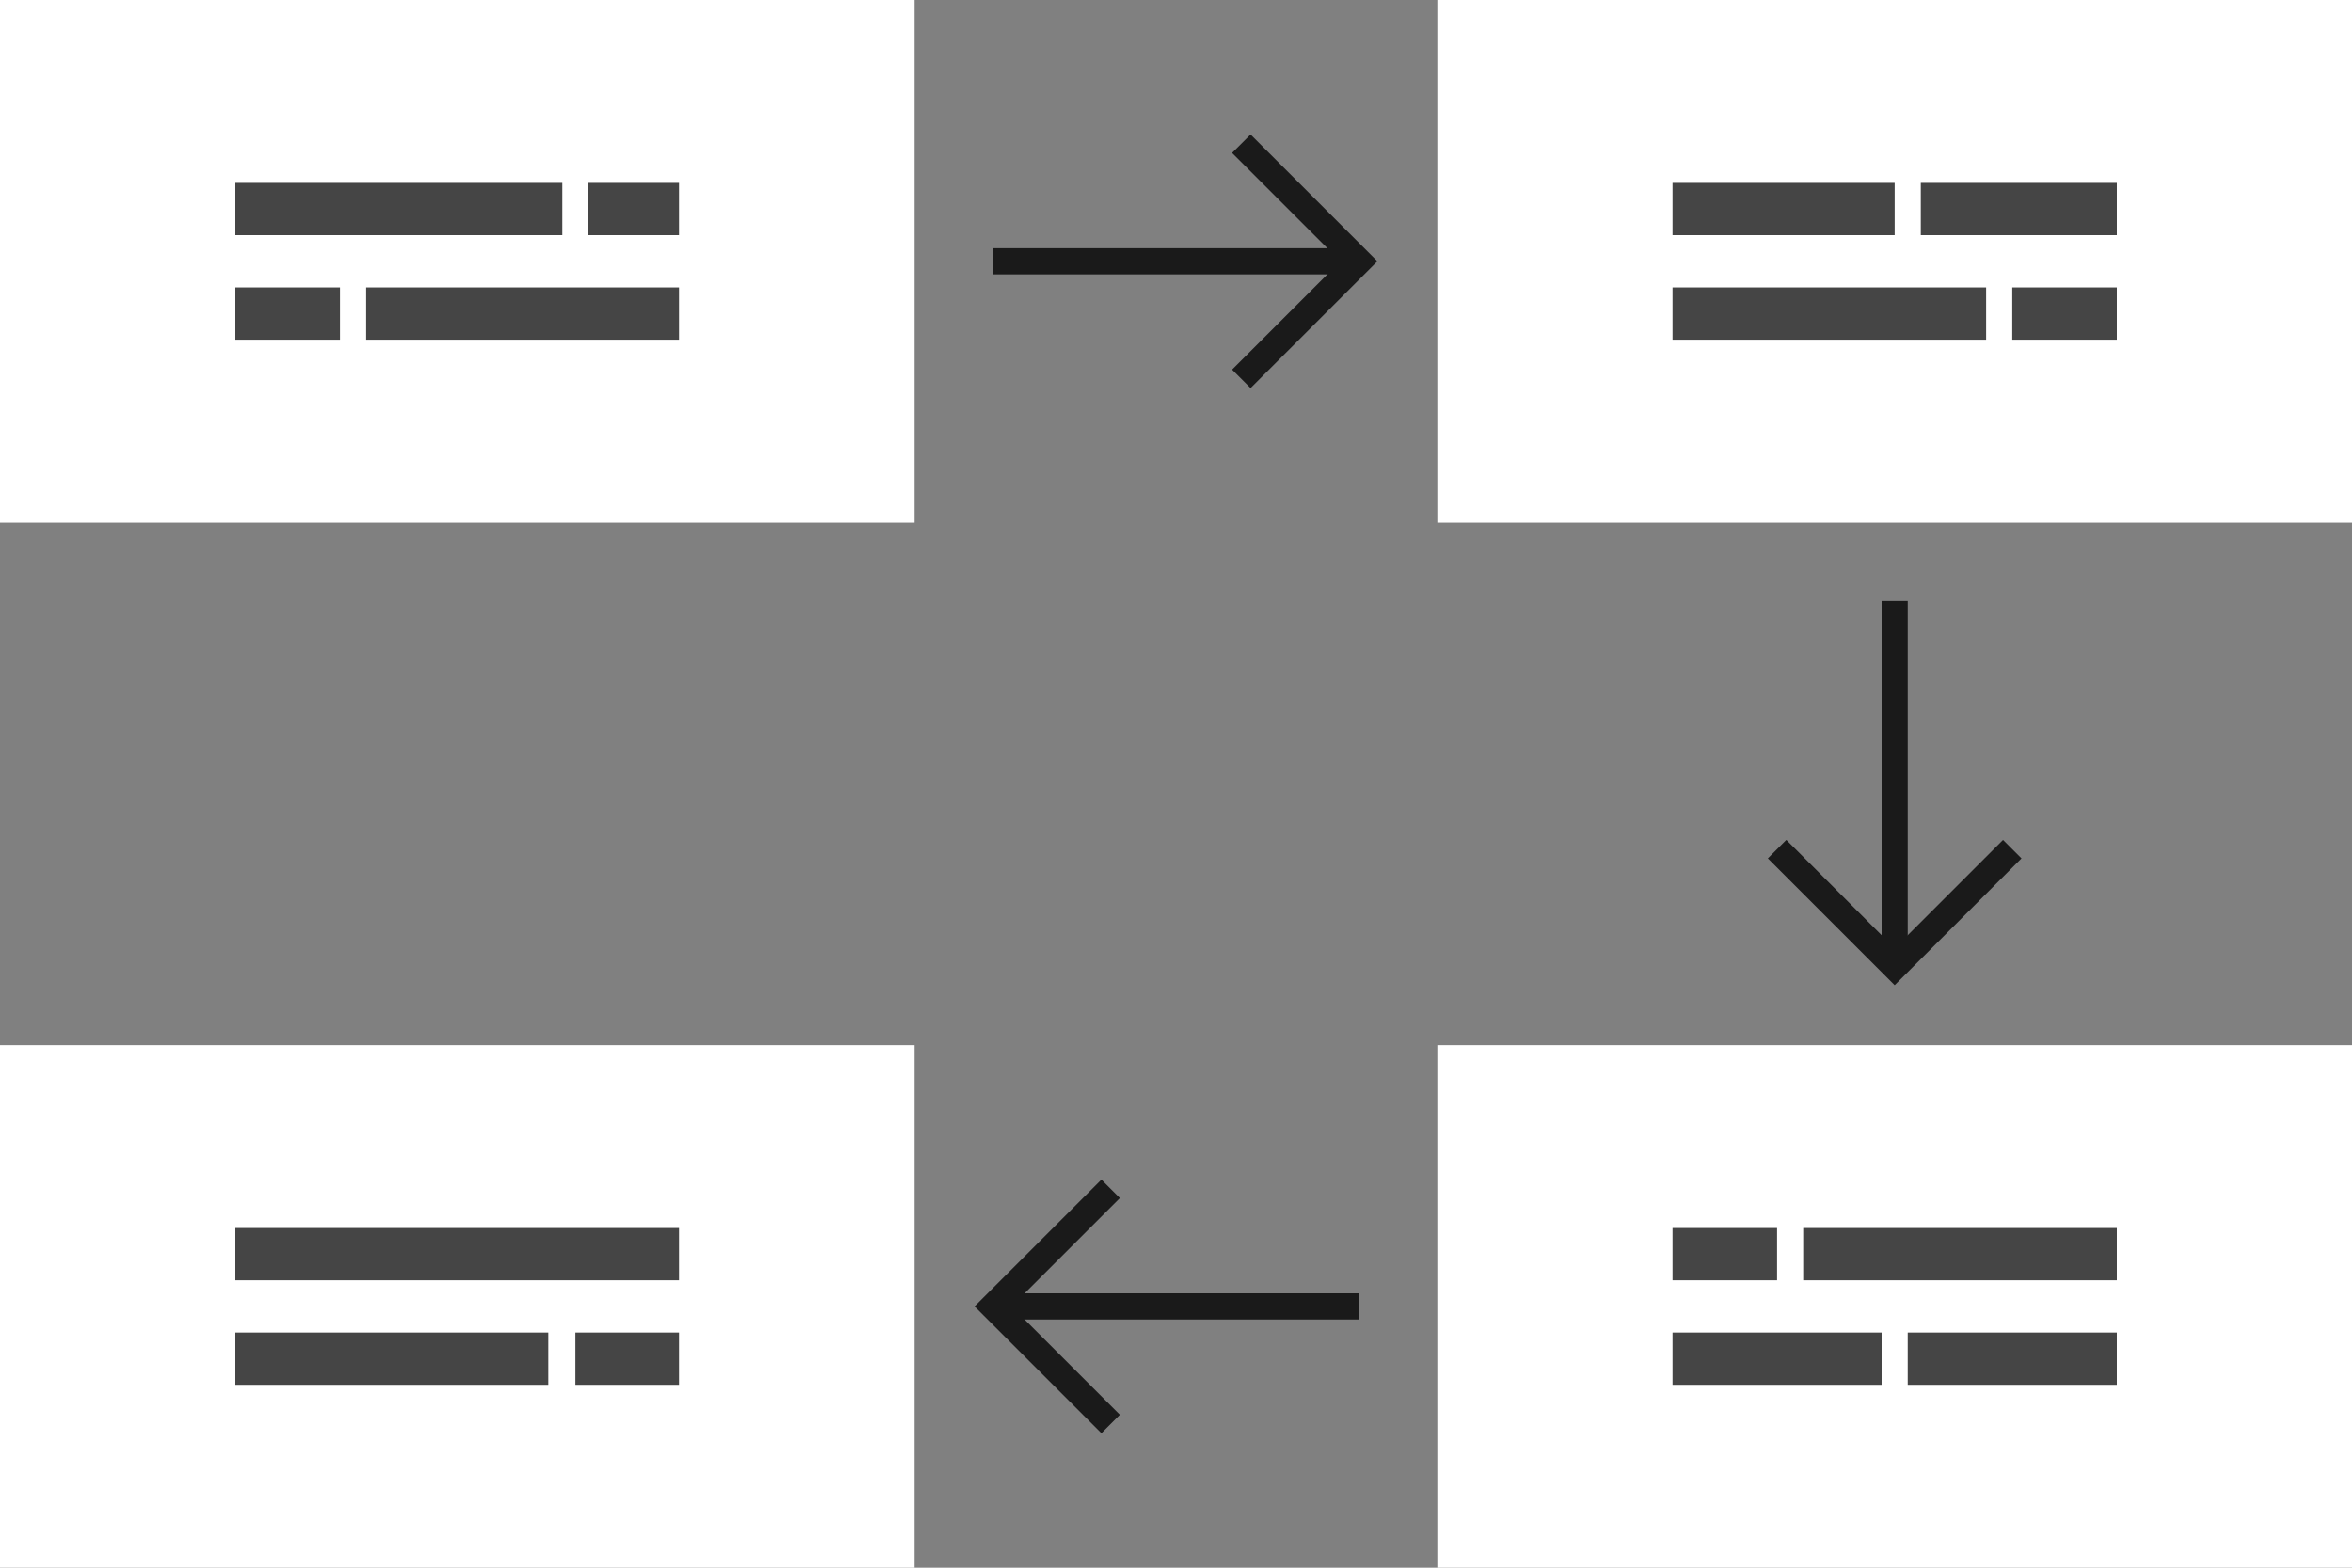 <?xml version="1.0" encoding="UTF-8"?>
<svg width="180px" height="120px" viewBox="0 0 180 120" version="1.1" xmlns="http://www.w3.org/2000/svg" xmlns:xlink="http://www.w3.org/1999/xlink">
    <rect x="0" y="0" width="180" height="120" fill="#808080" stroke="none"/>
    <!-- Generator: Sketch 53.2 (72643) - https://sketchapp.com -->
    <title>Roadmap</title>
    <desc>Created with Sketch.</desc>
    <g id="Illustrationer" stroke="none" stroke-width="1" fill="none" fill-rule="evenodd">
        <g id="Overview_illustrationer_Ver02" transform="translate(-511, -4381)">
            <g id="Roadmap" transform="translate(511, 4381)">
                <g id="01">
                    <rect id="Rectangle" fill="#FFFFFF" x="0" y="0" width="70" height="40"></rect>
                    <g id="Group-10" transform="translate(18, 14)" fill="#454545">
                        <rect id="Rectangle-Copy-6" x="0" y="0" width="25" height="4"></rect>
                        <rect id="Rectangle-Copy-9" x="10" y="8" width="24" height="4"></rect>
                        <rect id="Rectangle-Copy-8" x="27" y="0" width="7" height="4"></rect>
                        <rect id="Rectangle-Copy-11" x="0" y="8" width="8" height="4"></rect>
                    </g>
                </g>
                <g id="01-copy-2" transform="translate(0, 80)">
                    <rect id="Rectangle" fill="#FFFFFF" x="0" y="0" width="70" height="40"></rect>
                    <g id="Group-10" transform="translate(18, 14)" fill="#454545">
                        <rect id="Rectangle-Copy-6" x="0" y="0" width="34" height="4"></rect>
                        <rect id="Rectangle-Copy-9" x="26" y="8" width="8" height="4"></rect>
                        <rect id="Rectangle-Copy-11" x="0" y="8" width="24" height="4"></rect>
                    </g>
                </g>
                <g id="01-copy" transform="translate(110, 0)">
                    <rect id="Rectangle" fill="#FFFFFF" x="0" y="0" width="70" height="40"></rect>
                    <g id="Group-10" transform="translate(18, 14)" fill="#454545">
                        <rect id="Rectangle-Copy-6" x="0" y="0" width="17" height="4"></rect>
                        <rect id="Rectangle-Copy-9" x="26" y="8" width="8" height="4"></rect>
                        <rect id="Rectangle-Copy-8" x="19" y="0" width="15" height="4"></rect>
                        <rect id="Rectangle-Copy-11" x="0" y="8" width="24" height="4"></rect>
                    </g>
                </g>
                <g id="01-copy-3" transform="translate(110, 80)">
                    <rect id="Rectangle" fill="#FFFFFF" x="0" y="0" width="70" height="40"></rect>
                    <g id="Group-10" transform="translate(18, 14)" fill="#454545">
                        <rect id="Rectangle-Copy-6" x="0" y="0" width="8" height="4"></rect>
                        <rect id="Rectangle-Copy-9" x="18" y="8" width="16" height="4"></rect>
                        <rect id="Rectangle-Copy-8" x="10" y="0" width="24" height="4"></rect>
                        <rect id="Rectangle-Copy-11" x="0" y="8" width="16" height="4"></rect>
                    </g>
                </g>
                <g id="Arrow" transform="translate(76, 11)" stroke="#1A1A1A" stroke-width="2">
                    <path d="M0,9 L28,9" id="Path"></path>
                    <polyline id="Path" points="19 0 28 9 19 18"></polyline>
                </g>
                <g id="Arrow" transform="translate(90, 100) rotate(-180) translate(-90, -100) translate(76, 91)" stroke="#1A1A1A" stroke-width="2">
                    <path d="M0,9 L28,9" id="Path"></path>
                    <polyline id="Path" points="19 0 28 9 19 18"></polyline>
                </g>
                <g id="Arrow" transform="translate(145, 60) rotate(-270) translate(-145, -60) translate(131, 51)" stroke="#1A1A1A" stroke-width="2">
                    <path d="M0,9 L28,9" id="Path"></path>
                    <polyline id="Path" points="19 0 28 9 19 18"></polyline>
                </g>
            </g>
        </g>
    </g>
</svg>